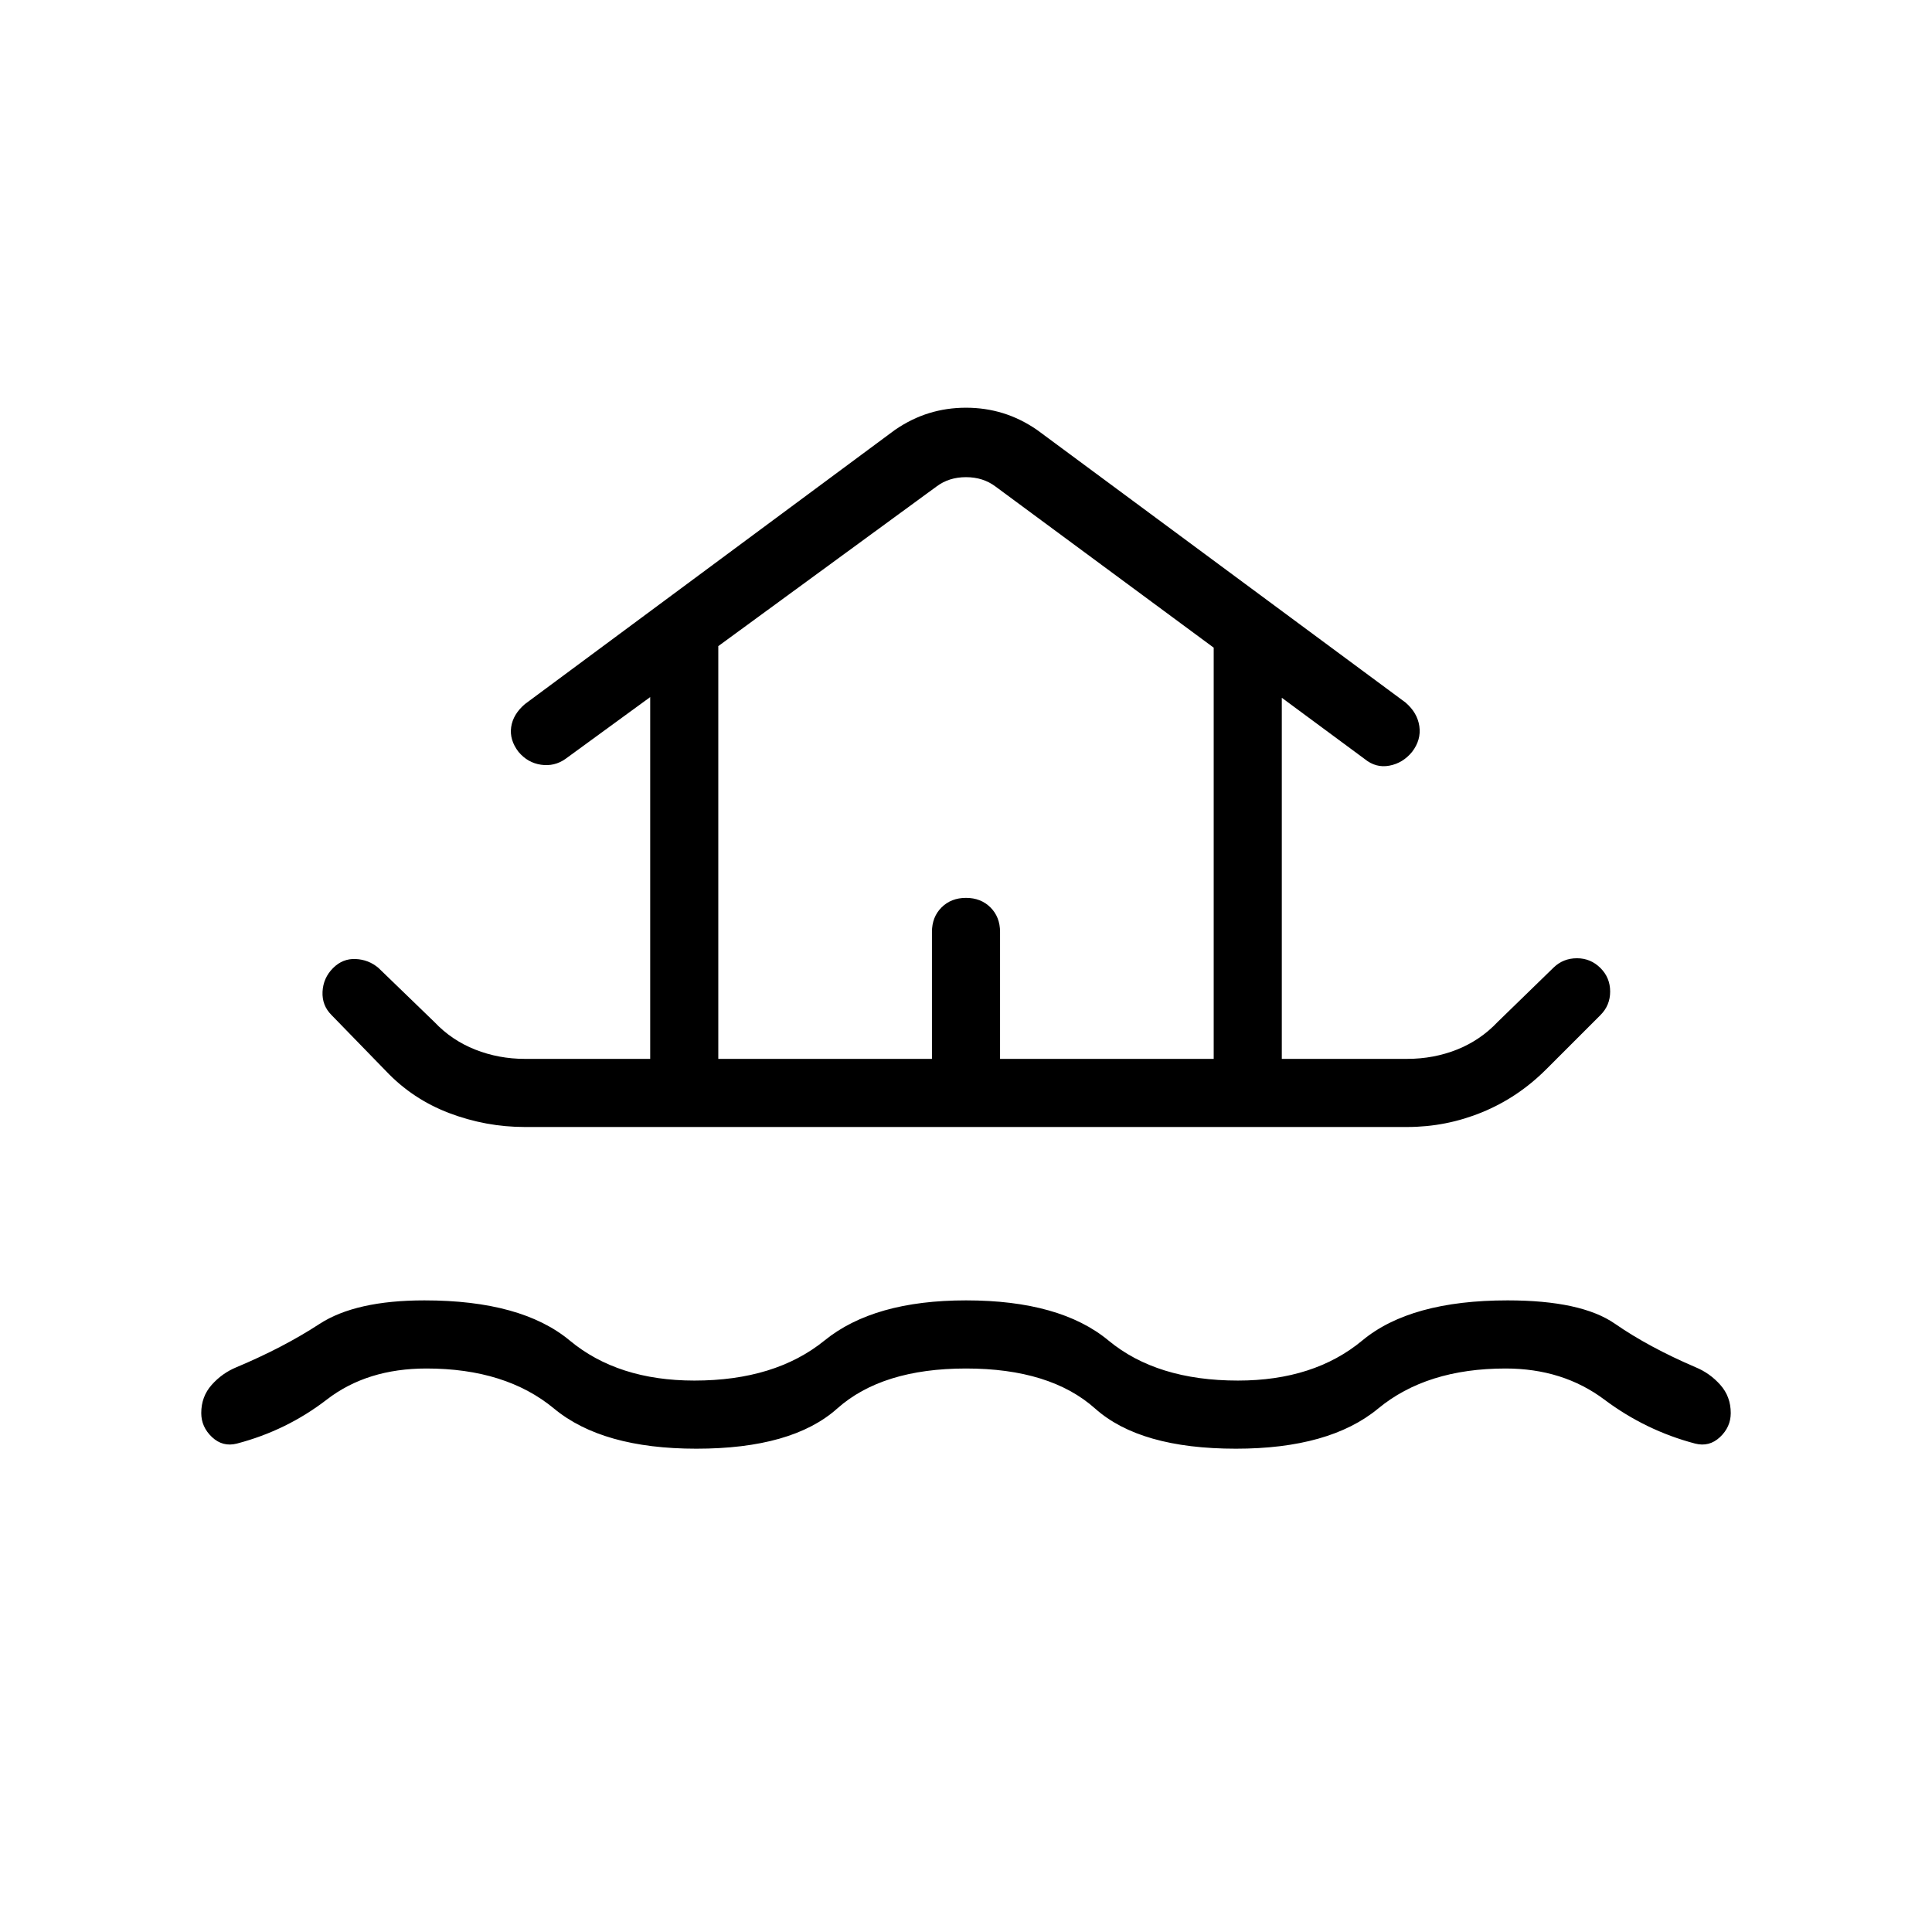 <svg xmlns="http://www.w3.org/2000/svg" height="40" viewBox="0 -960 960 960" width="40"><path d="M480-280q-41.69 0-64.03 19.92-22.33 19.93-69.94 19.93-46.7 0-70.72-19.93Q251.28-280 211.9-280q-29.49 0-49.49 15.42-20 15.43-44.72 21.89-7.02 1.79-12.36-3.23-5.33-5.03-5.33-11.93 0-8.18 5.18-14.01t12.28-8.76q23.26-9.76 41.26-21.5 18-11.73 52.18-11.73 48.2 0 72.18 19.93Q307.05-274 345.03-274q40.15 0 64.68-19.92 24.52-19.93 70.29-19.93 46.74 0 70.78 19.93Q574.82-274 615.13-274q37.82 0 61.79-19.92 23.98-19.93 72.18-19.93 36.64 0 53.36 11.61 16.72 11.6 40.08 21.62 7.1 2.93 12.28 8.76t5.18 14.01q0 6.9-5.33 11.93-5.34 5.02-12.36 3.23-24.57-6.46-45.16-21.89Q776.56-280 748.1-280q-39.23 0-63.33 19.92-24.1 19.93-70.64 19.93-47.62 0-69.95-19.93Q521.85-280 480-280ZM260.77-400q-19.33 0-37.57-6.92-18.23-6.93-31.48-20.95l-27-27.77q-4.8-4.8-4.45-11.63.35-6.83 5.22-11.7 4.79-4.8 11.24-4.5 6.45.29 11.32 4.42l27.77 26.85q8.62 9.12 20.32 13.74 11.71 4.61 24.63 4.61h62.31v-179.77l-42.18 30.77q-5.44 3.8-12.07 2.84t-11.19-6.4q-4.56-5.95-3.64-12.32.92-6.37 6.87-11.45l183.82-136.2q8.23-5.65 16.99-8.34 8.76-2.69 18.32-2.69t18.32 2.69q8.76 2.69 16.99 8.34l183.05 135.43q5.95 5.08 6.91 11.83.96 6.76-3.6 12.71-4.57 5.59-11.27 6.86-6.71 1.27-12.3-3.3l-41.18-30.43v179.43h62.31q13.08 0 24.71-4.61 11.62-4.62 20.24-13.74l27.77-27q4.79-4.65 11.63-4.65 6.83 0 11.7 4.88 4.8 4.79 4.8 11.66t-4.8 11.67l-27 27q-14.02 14.02-31.87 21.33-17.85 7.31-37.18 7.31H260.77Zm96.15-33.85h106.16v-63.07q0-7.41 4.75-12.17 4.76-4.76 12.17-4.76t12.17 4.76q4.75 4.76 4.75 12.17v63.07h106.16v-204.33l-108.46-80.1q-6.16-4.62-14.62-4.62-8.46 0-14.62 4.62l-108.46 79.33v205.1Zm0 0h246.16-246.16Z"/></svg>